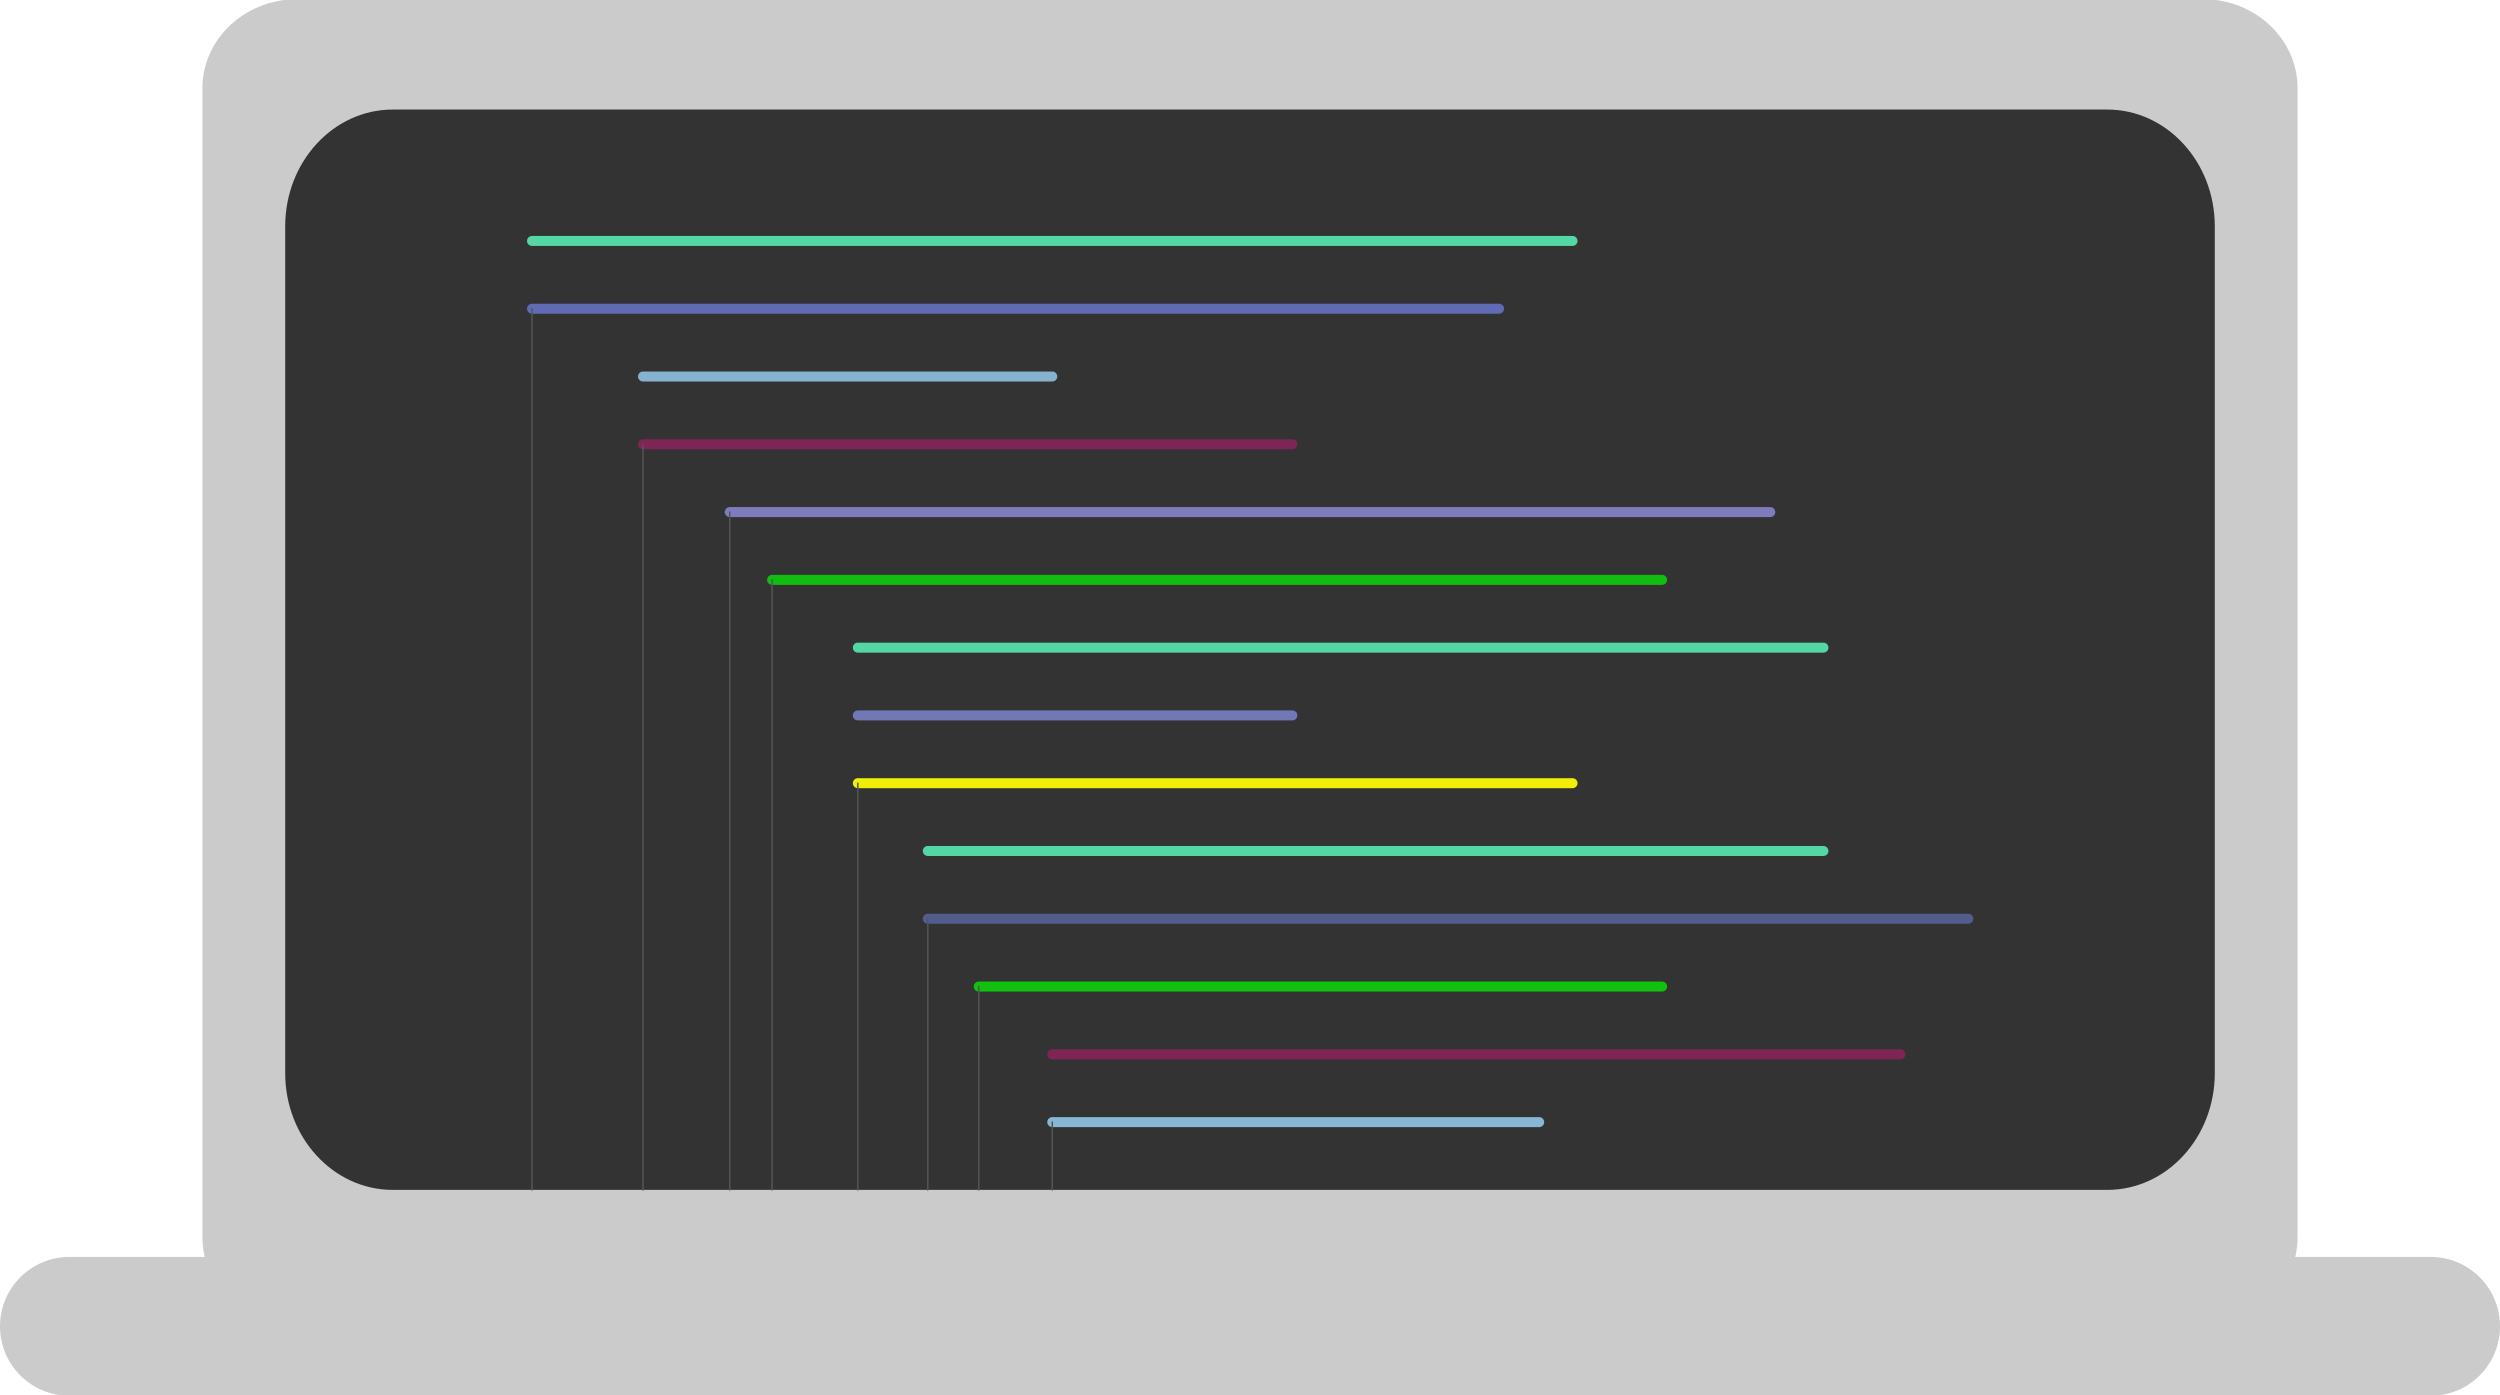 <svg xmlns="http://www.w3.org/2000/svg" xmlns:vectornator="http://vectornator.io" viewBox="0 0 500 279" clip-rule="evenodd" stroke-linecap="round" stroke-linejoin="round"><g id="Слой 1" vectornator:layerName="Слой 1"><path d="M13.889 251.382H486.11c7.671 0 13.889 6.218 13.889 13.889 0 7.671-6.218 13.889-13.889 13.889H13.889C6.219 279.16 0 272.942 0 265.271c0-7.671 6.218-13.889 13.889-13.889z" fill="#cbcbcb"/><path d="M59.408-.16h381.184c10.452 0 18.924 7.981 18.924 17.826v229.779c0 9.845-8.472 17.826-18.924 17.826H59.408c-10.452 0-18.924-7.981-18.924-17.826V17.665c0-9.844 8.472-17.825 18.924-17.825z" fill="#cbcbcb"/><path d="M78.547 21.911h342.906c11.877 0 21.505 10.452 21.505 23.346v169.375c0 12.894-9.628 23.346-21.505 23.346H78.548c-11.878 0-21.506-10.452-21.506-23.346V45.257c0-12.894 9.628-23.346 21.505-23.346z" fill="#333"/><path stroke="#54d6a5" stroke-width="2" d="M106.403 48.188h208.105" fill="none"/><path stroke="#5f6cb4" stroke-width="2" d="M106.403 61.745h193.399" fill="none"/><path stroke="#85b2cf" stroke-width="2" d="M128.598 75.301h81.857" fill="none"/><path stroke="#7e2555" stroke-width="2" d="M128.598 88.857h129.875" fill="none"/><path stroke="#7f7cbd" stroke-width="2" d="M145.947 102.414h208.106" fill="none"/><path stroke="#12bd12" stroke-width="2" d="M154.42 115.97h177.997" fill="none"/><path stroke="#54d6a5" stroke-width="2" d="M171.563 129.527h193.128" fill="none"/><path stroke="#7078b6" stroke-width="2" d="M171.563 143.083h86.91" fill="none"/><path stroke="#f0ef07" stroke-width="2" d="M171.563 156.639h142.945" fill="none"/><path stroke="#54d6a5" stroke-width="2" d="M185.556 170.196h179.135" fill="none"/><path stroke="#525d8d" stroke-width="2" d="M185.556 183.752h208.106" fill="none"/><path stroke="#11c110" stroke-width="2" d="M195.749 197.309h136.668" fill="none"/><path stroke="#7f2555" stroke-width="2" d="M210.455 210.865h169.633" fill="none"/><path stroke="#88b7d5" stroke-width="2" d="M210.455 224.421h97.386" fill="none"/><path stroke="#525557" stroke-width=".3" d="M106.403 61.745v176.233m22.195-149.121v149.121m17.349-135.564v135.564m8.473-122.008v122.008m17.143-81.339v81.339m13.993-54.226v54.226m10.193-40.669v40.669m14.706-13.557v13.557" fill="none"/></g></svg>